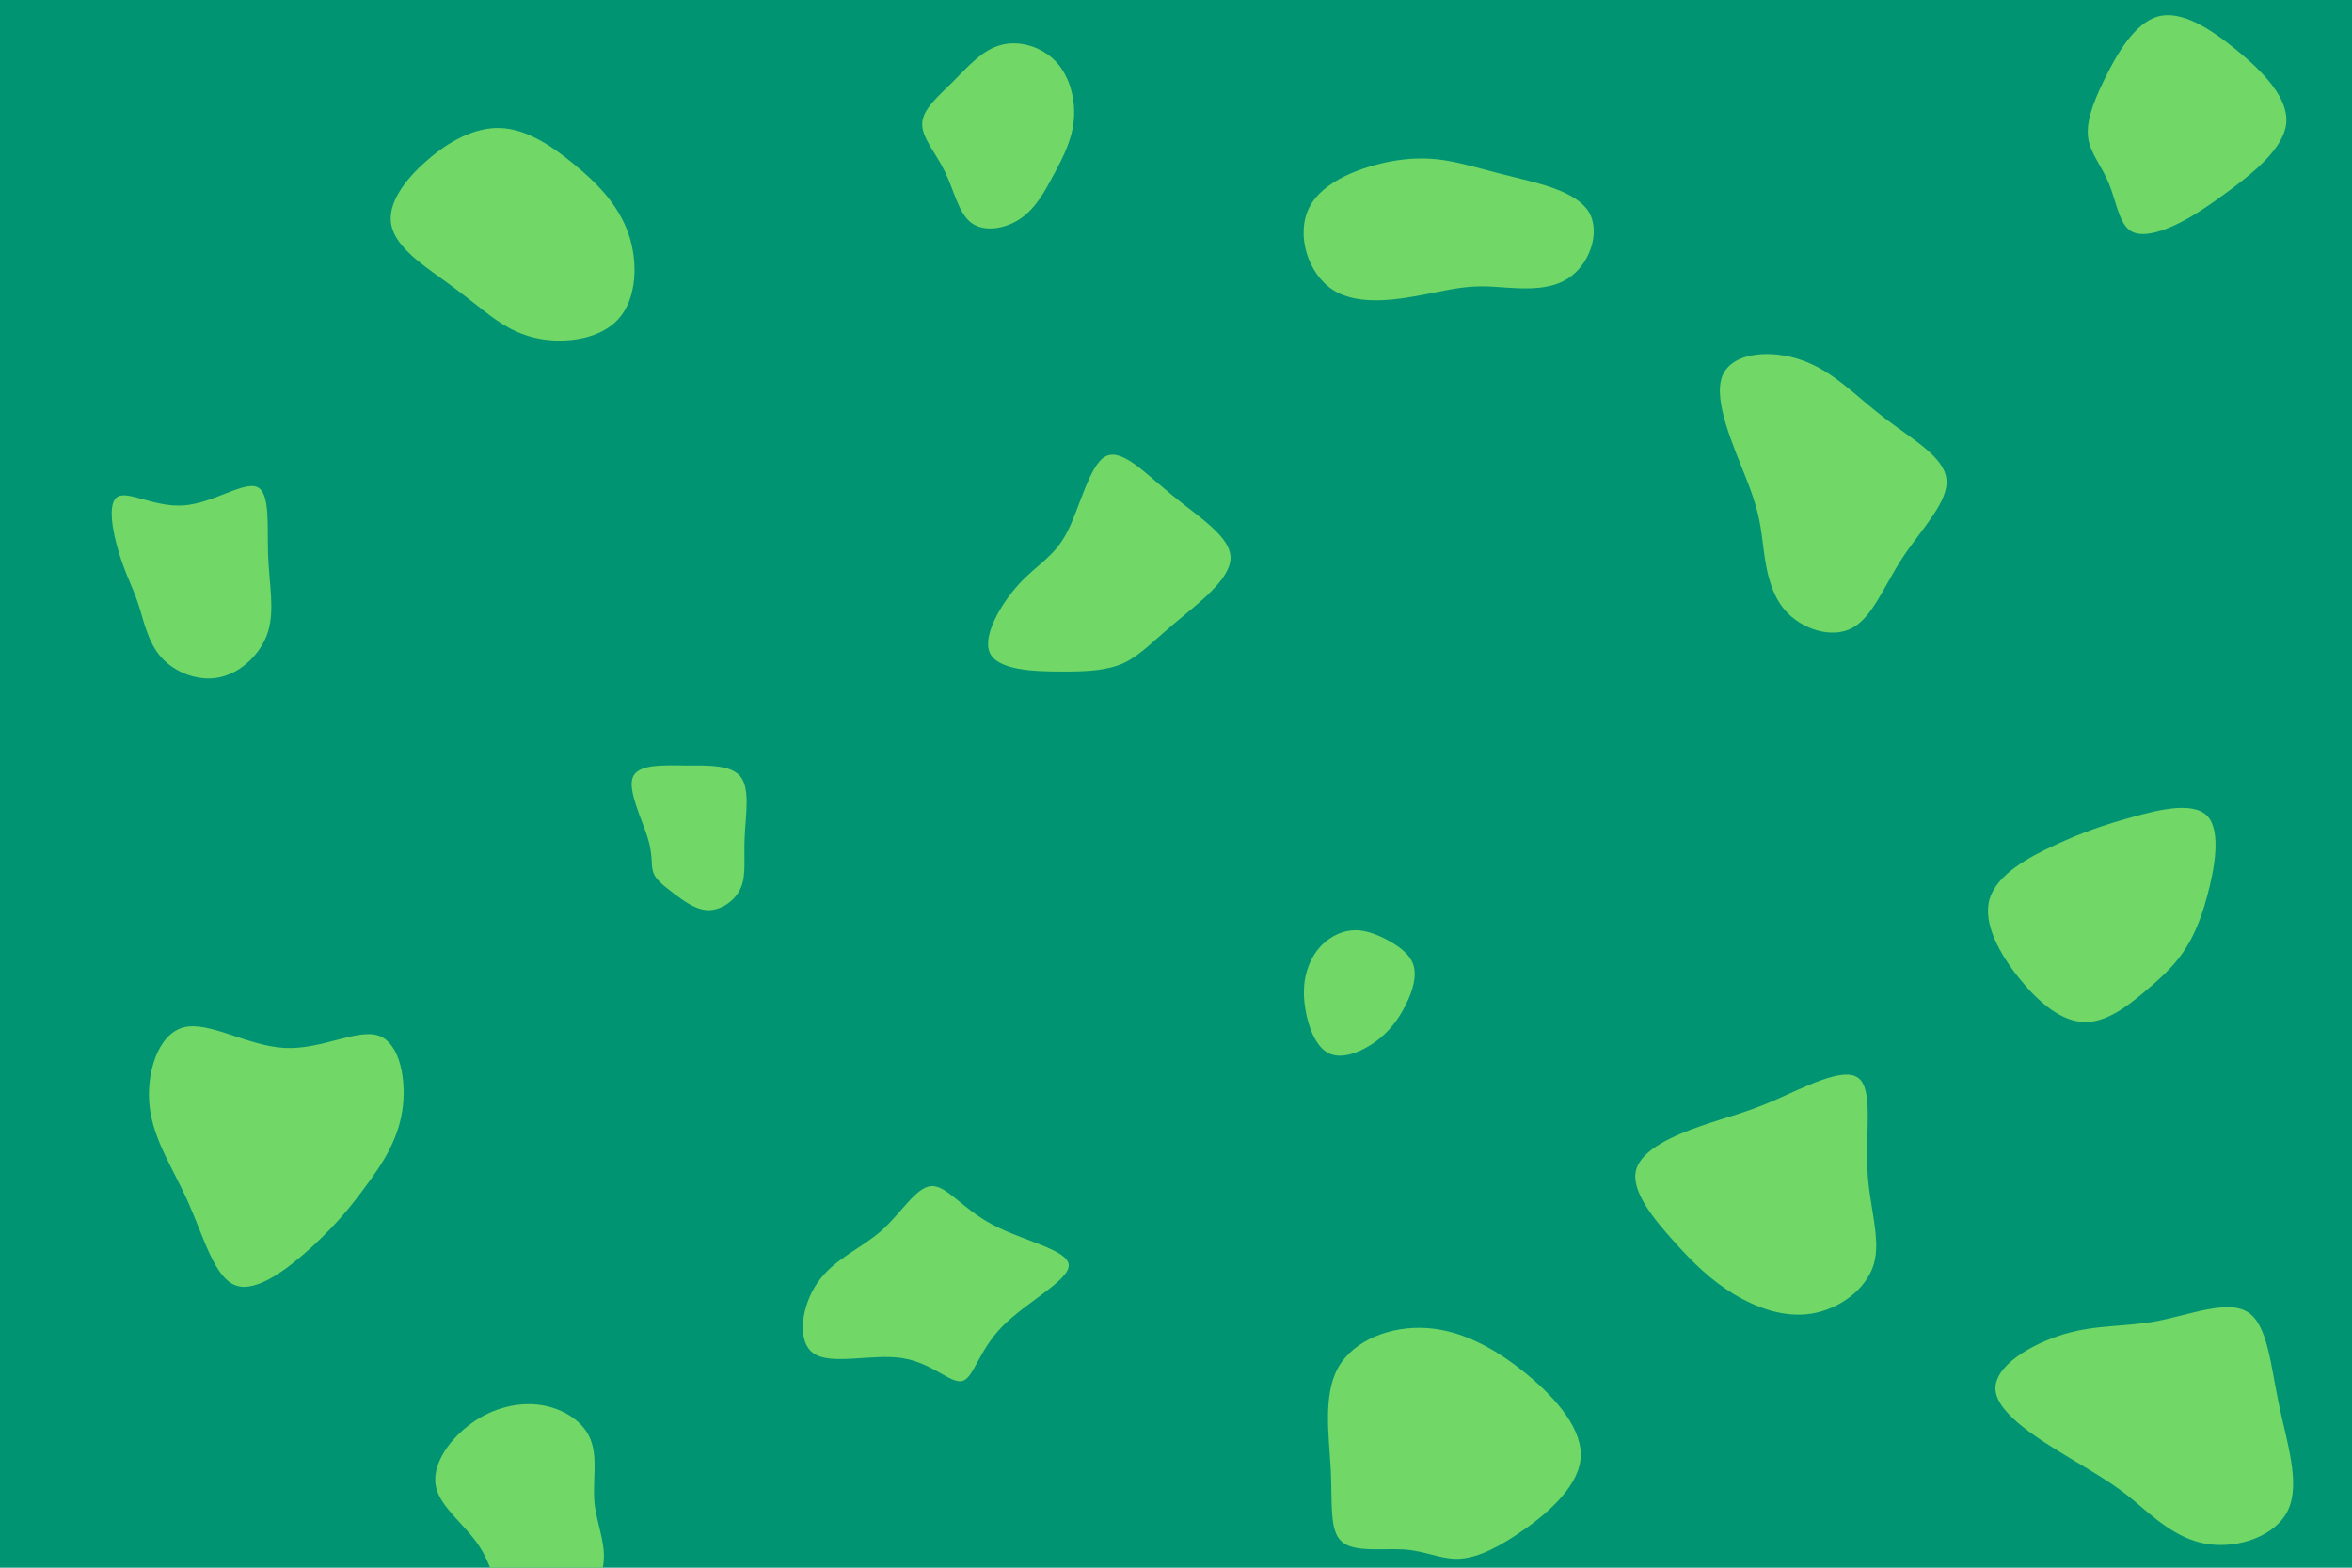 <svg xmlns="http://www.w3.org/2000/svg" xmlns:svg="http://www.w3.org/2000/svg" id="visual" width="900" height="600" version="1.1" viewBox="0 0 900 600"><rect id="rect2" width="900" height="600" fill="#009473"/><g id="g68" transform="matrix(0.847,0,0,0.892,64.651,45.073)"><g id="g6" transform="translate(742,166)"><path id="path4" fill="#71d767" d="M 32.6,-37.5 C 45,-28.4 59.8,-20.8 61,-11.1 62.3,-1.5 50,10.2 41.3,22.6 32.7,35.1 27.6,48.4 18.3,53 9,57.6 -4.5,53.4 -11.9,45.3 -19.4,37.1 -20.8,25 -22,16 -23.2,7.1 -24.2,1.3 -29.6,-11.6 -34.9,-24.5 -44.5,-44.5 -40.3,-55 c 4.2,-10.6 22.3,-11.7 36.3,-6.9 14.1,4.8 24.1,15.3 36.6,24.4 z"/></g><g id="g10" transform="translate(233,315)"><path id="path8" fill="#71d767" d="m 25.4,-32.1 c 4.2,5.4 2.1,16.5 1.7,25.6 C 26.6,2.6 27.9,9.7 25.4,15.3 22.9,20.9 16.7,24.9 10.9,25 5,25 -0.6,20.9 -5.1,17.7 -9.6,14.4 -13,12 -14.2,8.8 c -1.2,-3.2 0,-7.2 -2.6,-15.1 -2.6,-7.9 -8.9,-19.9 -6.7,-25.6 2.2,-5.7 12.8,-5.3 23.5,-5.2 10.6,0 21.2,-0.4 25.4,5 z"/></g><g id="g14" transform="translate(53,439)"><path id="path12" fill="#71d767" d="m 41.9,-45.1 c 9.5,3.3 12.6,19.1 10.5,32.2 C 50.3,0.1 43,10.4 36,19.3 29.1,28.3 22.5,35.9 11.9,45.2 1.3,54.4 -13.2,65.3 -22.8,62 -32.4,58.8 -37.2,41.5 -44.1,26.8 -50.9,12.1 -59.9,0 -61.7,-14.5 c -1.8,-14.5 3.7,-31.2 15.2,-34.2 11.5,-2.9 29,8 45.8,8.8 16.8,0.8 33,-8.5 42.6,-5.2 z"/></g><g id="g18" transform="translate(150,58)"><path id="path16" fill="#71d767" d="m 32.7,-38.3 c 10.5,8.1 20.4,17.6 24.9,30.1 4.5,12.4 3.7,27.7 -4.4,36.4 C 45.2,36.8 30,38.8 18.5,37 6.9,35.2 -1,29.8 -7.2,25.2 c -6.3,-4.6 -11,-8.3 -19.5,-14.1 -8.5,-5.8 -20.8,-13.7 -22.8,-22.9 -2.1,-9.2 6.1,-19.7 16.1,-27.9 9.9,-8.3 21.7,-14.3 33.1,-13.9 11.4,0.4 22.5,7.1 33,15.3 z"/></g><g id="g22" transform="translate(584,47)"><path id="path20" fill="#71d767" d="m 23.8,-21.5 c 11.4,2.7 27.9,6.1 33.6,14.8 5.6,8.8 0.4,22.9 -9.6,28.8 -9.9,6 -24.6,3.8 -35,3.3 C 2.4,25 -3.9,26.4 -16,28.7 -28.2,30.9 -46.2,34 -57.9,27 -69.6,20 -75,2.9 -68.8,-8.6 c 6.2,-11.5 24.1,-17.5 37.5,-19.8 13.4,-2.2 22.3,-0.8 29.9,0.8 7.6,1.6 13.8,3.5 25.2,6.1 z"/></g><g id="g26" transform="translate(420,201)"><path id="path24" fill="#71d767" d="m 33.3,-39 c 12.3,9.6 26.5,17.8 26.3,27 -0.2,9.2 -14.7,19.4 -24.8,27.5 -10.2,8.1 -16,14.1 -23.3,17.4 -7.4,3.2 -16.2,3.8 -28.6,3.7 -12.3,0 -28.3,-0.6 -32,-7.9 -3.6,-7.2 4.9,-21.1 13,-29.5 8.1,-8.5 15.7,-11.4 21.7,-22.1 5.9,-10.7 10.2,-29.1 17.5,-32.8 7.4,-3.7 17.9,7.2 30.2,16.7 z"/></g><g id="g30" transform="translate(536,367)"><path id="path28" fill="#71d767" d="m 13.7,-14.6 c 5,2.5 10.6,5.9 12.4,10.8 1.8,4.9 -0.1,11.3 -3.3,17.3 -3.1,6 -7.4,11.6 -13.8,16 -6.5,4.4 -15.1,7.7 -21,4.9 -6,-2.7 -9.3,-11.5 -10.6,-18.9 -1.3,-7.4 -0.6,-13.4 1.4,-18.4 1.9,-4.9 5,-8.7 8.8,-11.4 3.7,-2.6 8.1,-4.1 12.4,-4.1 4.3,0 8.7,1.4 13.7,3.8 z"/></g><g id="g34" transform="translate(721,461)"><path id="path32" fill="#71d767" d="m 42.1,-49.1 c 7,4.8 3.3,23.3 4.2,39.3 0.8,16.1 6.3,29.7 2.9,40.7 C 45.8,41.8 33.5,50.2 21.1,52.1 8.7,54 -3.8,49.6 -14.1,43.7 -24.3,37.8 -32.3,30.5 -41.3,20.9 -50.4,11.3 -60.6,-0.6 -58.2,-9.5 c 2.5,-9 17.5,-15 29.3,-18.9 11.8,-3.9 20.4,-5.7 33.4,-11.1 13.1,-5.4 30.7,-14.4 37.6,-9.6 z"/></g><g id="g38" transform="translate(344,504)"><path id="path36" fill="#71d767" d="m 28.2,-29 c 13.7,6.9 34,10.7 34.3,17.3 C 62.8,-5.2 43.2,4.2 32.4,14.7 21.6,25.2 19.6,36.8 14.4,38 9.2,39.3 0.8,30.2 -12.7,28.2 c -13.5,-2 -32,3.2 -40,-2 -8,-5.2 -5.5,-20.6 1.8,-30.5 7.3,-10 19.4,-14.4 28.7,-22.1 9.2,-7.8 15.7,-18.8 22.6,-19.2 6.8,-0.5 14,9.7 27.8,16.6 z"/></g><g id="g42" transform="translate(896,561)"><path id="path40" fill="#71d767" d="M 42.9,-48.7 C 52,-43.5 53.4,-26.6 57.1,-9.5 60.9,7.6 67,24.9 61.4,36.3 55.8,47.7 38.6,53.1 24.6,50.9 10.7,48.8 0,38.9 -8.6,32.1 c -8.7,-6.8 -15.5,-10.5 -28.6,-18 -13,-7.5 -32.5,-18.6 -33.6,-29 -1.1,-10.4 16.2,-20 31,-24.2 14.9,-4.2 27.3,-3 42,-5.6 14.7,-2.7 31.6,-9.2 40.7,-4 z"/></g><g id="g46" transform="translate(569,591)"><path id="path44" fill="#71d767" d="M 44.3,-52 C 58,-41.3 70.2,-27.9 68.7,-15.2 67.2,-2.6 52,9.3 40.1,16.8 28.3,24.3 19.7,27.4 12.3,27.3 4.9,27.2 -1.3,24 -10.9,23.3 c -9.5,-0.6 -22.5,1.4 -28.2,-3.3 -5.7,-4.7 -4.3,-16 -5,-30.6 -0.8,-14.5 -3.7,-32.2 3.3,-44.1 7,-11.9 23.9,-18 40,-17 16.1,1 31.4,9 45.1,19.7 z"/></g><g id="g50" transform="translate(884,345)"><path id="path48" fill="#71d767" d="m 37,-45.3 c 6.2,6.4 3.2,22.6 -0.2,34.3 -3.3,11.7 -7,18.9 -11.4,24.8 -4.5,5.9 -9.7,10.5 -17.1,16.4 -7.4,5.9 -17,13 -26.8,12.8 -9.9,-0.1 -20,-7.6 -29,-18.1 -9.1,-10.5 -17.2,-24.1 -14,-34.6 3.2,-10.6 17.6,-18 29.7,-23.3 12.2,-5.4 22,-8.6 34.6,-11.9 12.6,-3.4 28,-6.8 34.2,-0.4 z"/></g><g id="g54" transform="translate(6,196)"><path id="path52" fill="#71d767" d="m 33.8,-37.6 c 6.1,2.5 4.5,16.8 5,29.3 0.5,12.5 3,23.2 0,32.7 C 35.7,33.8 27,41.9 17.2,44 7.5,46.1 -3.2,42.1 -9.4,35.6 -15.6,29 -17.3,20 -19.8,12.8 -22.2,5.6 -25.5,0.3 -28.4,-8.8 c -3,-9.1 -5.6,-21.9 -0.8,-24.6 4.8,-2.7 17,4.7 30,3.7 13,-0.9 26.8,-10.3 33,-7.9 z"/></g><g id="g58" transform="translate(167,599)"><path id="path56" fill="#71d767" d="m 23.2,-32.5 c 3.7,7.9 1.2,18.3 2,27.4 0.9,9.1 5,17 4.2,25.5 C 28.6,28.9 22.9,38.1 14.3,42.7 5.7,47.4 -5.9,47.6 -12.3,41.8 -18.7,36 -20,24.1 -26.4,14.5 -32.7,5 -44.1,-2.4 -46.3,-11.3 c -2.2,-8.9 4.9,-19.3 14.1,-26.2 9.2,-7 20.7,-10.4 31.4,-9.4 10.6,1 20.4,6.5 24,14.4 z"/></g><g id="g62" transform="translate(374,9)"><path id="path60" fill="#71d767" d="m 26.8,-33 c 6.3,6.4 8.8,16.3 8,24.9 C 34,0.5 30,7.8 25.9,15.1 21.8,22.4 17.7,29.7 10.8,34.2 3.9,38.7 -5.6,40.2 -11.5,36.1 -17.3,32 -19.3,22.2 -23.5,14 -27.7,5.9 -34,-0.6 -33.7,-6.6 c 0.2,-6 7.1,-11.5 13.8,-17.8 6.7,-6.4 13.3,-13.7 21.7,-15.8 8.4,-2.2 18.6,0.7 25,7.2 z"/></g><g id="g66" transform="translate(896,16)"><path id="path64" fill="#71d767" d="m 38.3,-44.9 c 12.2,9.5 23.5,20.8 22.2,31.5 C 59.2,-2.6 45.3,7.8 35,15.1 24.6,22.4 17.9,26.6 10.4,30 c -7.5,3.3 -15.9,5.6 -20.7,2.2 -4.8,-3.5 -6.1,-12.7 -9.3,-20 -3.1,-7.3 -8.2,-12.7 -9.3,-19.2 -1.1,-6.6 1.6,-14.4 7.1,-25.1 5.5,-10.7 13.6,-24.4 24.2,-27.3 10.6,-2.9 23.7,5 35.9,14.5 z"/></g></g></svg>